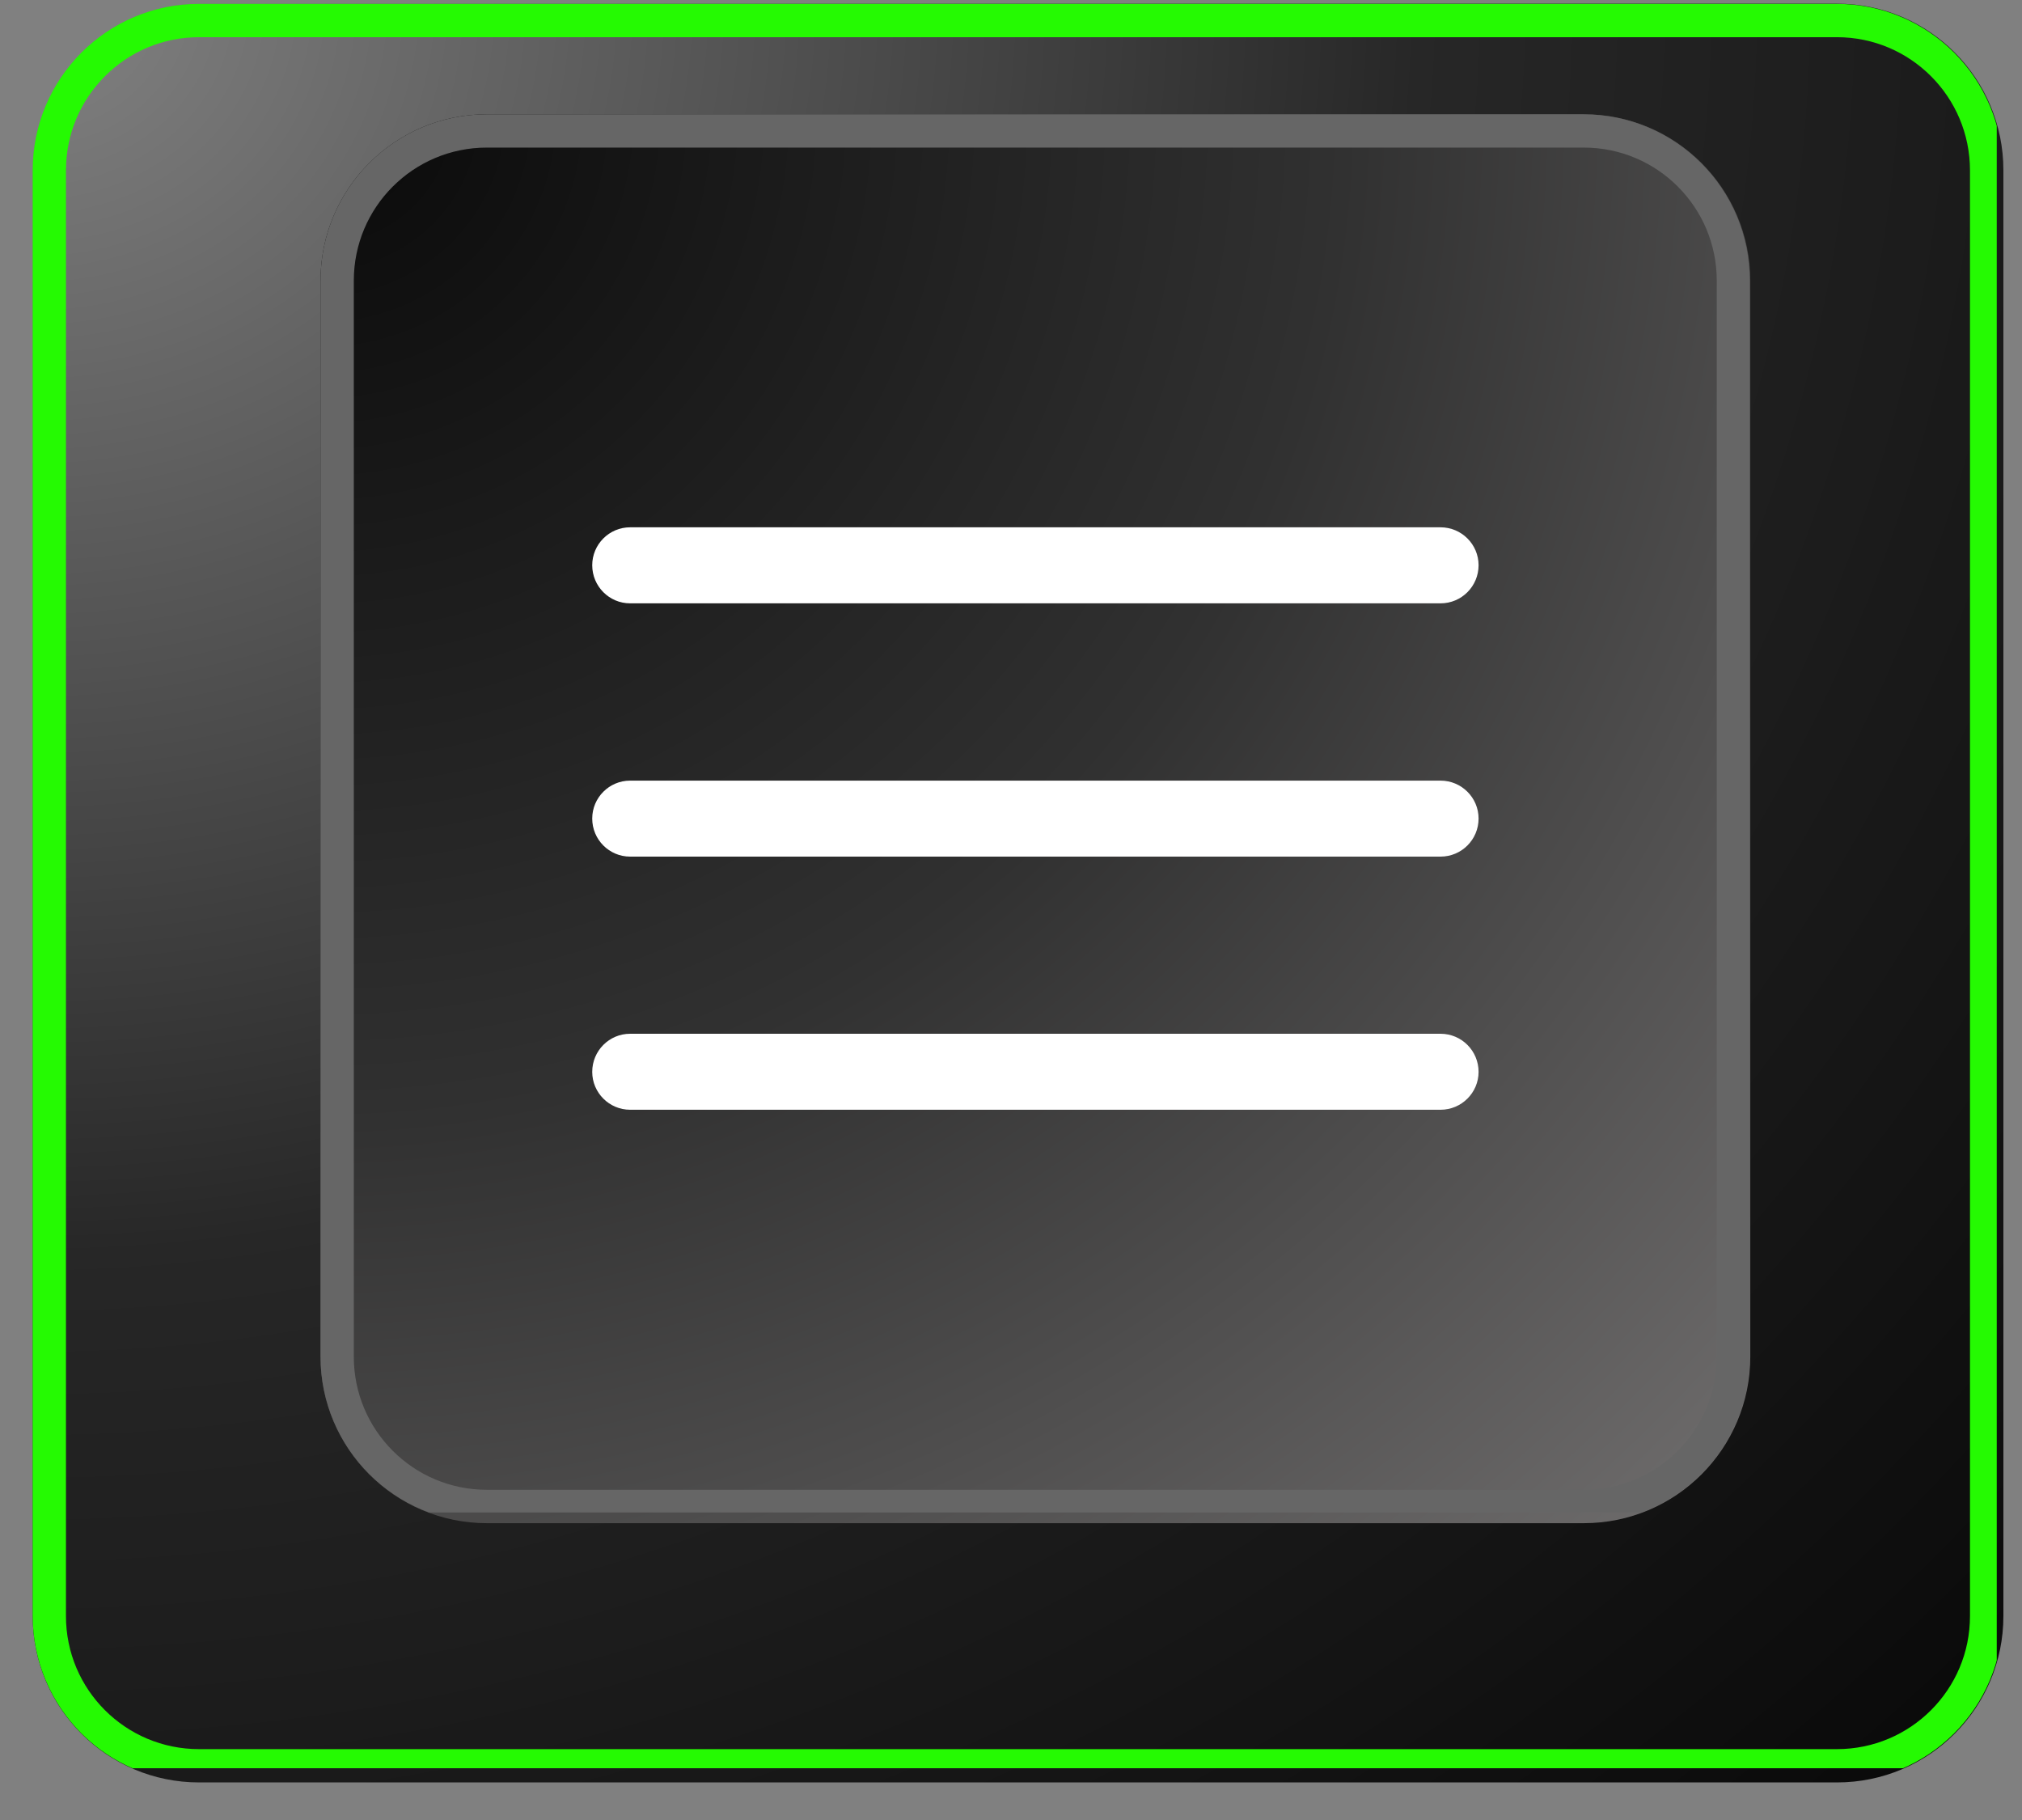 <svg xmlns="http://www.w3.org/2000/svg" xmlns:xlink="http://www.w3.org/1999/xlink" width="60" zoomAndPan="magnify" viewBox="0 0 45 40.5" height="54" preserveAspectRatio="xMidYMid meet" version="1.0"><rect x="0" y="0" width="45" height="40.5" fill="#808080" stroke="none"/><defs><clipPath id="b7fadefcb7"><path d="M 0.727 0.082 L 44.586 0.082 L 44.586 39.664 L 0.727 39.664 Z M 0.727 0.082 " clip-rule="nonzero"/></clipPath><clipPath id="0fa5775fa3"><path d="M 4.43 0.082 L 40.883 0.082 C 42.93 0.082 44.586 1.742 44.586 3.789 L 44.586 35.961 C 44.586 38.004 42.93 39.664 40.883 39.664 L 4.43 39.664 C 2.383 39.664 0.727 38.004 0.727 35.961 L 0.727 3.789 C 0.727 1.742 2.383 0.082 4.43 0.082 Z M 4.43 0.082 " clip-rule="nonzero"/></clipPath><radialGradient gradientTransform="matrix(1.051, 0, 0, 0.949, 0.726, 0.084)" gradientUnits="userSpaceOnUse" r="59.001" cx="0" id="bb58dcdd09" cy="0" fx="0" fy="0"><stop stop-opacity="1" stop-color="rgb(50.859%, 50.859%, 50.859%)" offset="0"/><stop stop-opacity="1" stop-color="rgb(50.58%, 50.58%, 50.58%)" offset="0.004"/><stop stop-opacity="1" stop-color="rgb(50.302%, 50.302%, 50.302%)" offset="0.008"/><stop stop-opacity="1" stop-color="rgb(50.023%, 50.023%, 50.023%)" offset="0.012"/><stop stop-opacity="1" stop-color="rgb(49.744%, 49.744%, 49.744%)" offset="0.016"/><stop stop-opacity="1" stop-color="rgb(49.464%, 49.464%, 49.464%)" offset="0.02"/><stop stop-opacity="1" stop-color="rgb(49.185%, 49.185%, 49.185%)" offset="0.023"/><stop stop-opacity="1" stop-color="rgb(48.907%, 48.907%, 48.907%)" offset="0.027"/><stop stop-opacity="1" stop-color="rgb(48.628%, 48.628%, 48.628%)" offset="0.031"/><stop stop-opacity="1" stop-color="rgb(48.349%, 48.349%, 48.349%)" offset="0.035"/><stop stop-opacity="1" stop-color="rgb(48.07%, 48.07%, 48.07%)" offset="0.039"/><stop stop-opacity="1" stop-color="rgb(47.791%, 47.791%, 47.791%)" offset="0.043"/><stop stop-opacity="1" stop-color="rgb(47.513%, 47.513%, 47.513%)" offset="0.047"/><stop stop-opacity="1" stop-color="rgb(47.234%, 47.234%, 47.234%)" offset="0.051"/><stop stop-opacity="1" stop-color="rgb(46.954%, 46.954%, 46.954%)" offset="0.055"/><stop stop-opacity="1" stop-color="rgb(46.675%, 46.675%, 46.675%)" offset="0.059"/><stop stop-opacity="1" stop-color="rgb(46.397%, 46.397%, 46.397%)" offset="0.062"/><stop stop-opacity="1" stop-color="rgb(46.118%, 46.118%, 46.118%)" offset="0.066"/><stop stop-opacity="1" stop-color="rgb(45.839%, 45.839%, 45.839%)" offset="0.07"/><stop stop-opacity="1" stop-color="rgb(45.56%, 45.56%, 45.56%)" offset="0.074"/><stop stop-opacity="1" stop-color="rgb(45.28%, 45.28%, 45.28%)" offset="0.078"/><stop stop-opacity="1" stop-color="rgb(45.003%, 45.003%, 45.003%)" offset="0.082"/><stop stop-opacity="1" stop-color="rgb(44.724%, 44.724%, 44.724%)" offset="0.086"/><stop stop-opacity="1" stop-color="rgb(44.444%, 44.444%, 44.444%)" offset="0.09"/><stop stop-opacity="1" stop-color="rgb(44.165%, 44.165%, 44.165%)" offset="0.094"/><stop stop-opacity="1" stop-color="rgb(43.886%, 43.886%, 43.886%)" offset="0.098"/><stop stop-opacity="1" stop-color="rgb(43.608%, 43.608%, 43.608%)" offset="0.102"/><stop stop-opacity="1" stop-color="rgb(43.329%, 43.329%, 43.329%)" offset="0.105"/><stop stop-opacity="1" stop-color="rgb(43.05%, 43.05%, 43.05%)" offset="0.109"/><stop stop-opacity="1" stop-color="rgb(42.77%, 42.77%, 42.77%)" offset="0.113"/><stop stop-opacity="1" stop-color="rgb(42.493%, 42.493%, 42.493%)" offset="0.117"/><stop stop-opacity="1" stop-color="rgb(42.213%, 42.213%, 42.213%)" offset="0.121"/><stop stop-opacity="1" stop-color="rgb(41.934%, 41.934%, 41.934%)" offset="0.125"/><stop stop-opacity="1" stop-color="rgb(41.655%, 41.655%, 41.655%)" offset="0.129"/><stop stop-opacity="1" stop-color="rgb(41.376%, 41.376%, 41.376%)" offset="0.133"/><stop stop-opacity="1" stop-color="rgb(41.098%, 41.098%, 41.098%)" offset="0.137"/><stop stop-opacity="1" stop-color="rgb(40.819%, 40.819%, 40.819%)" offset="0.141"/><stop stop-opacity="1" stop-color="rgb(40.54%, 40.54%, 40.54%)" offset="0.145"/><stop stop-opacity="1" stop-color="rgb(40.26%, 40.26%, 40.26%)" offset="0.148"/><stop stop-opacity="1" stop-color="rgb(39.983%, 39.983%, 39.983%)" offset="0.152"/><stop stop-opacity="1" stop-color="rgb(39.703%, 39.703%, 39.703%)" offset="0.156"/><stop stop-opacity="1" stop-color="rgb(39.424%, 39.424%, 39.424%)" offset="0.16"/><stop stop-opacity="1" stop-color="rgb(39.145%, 39.145%, 39.145%)" offset="0.164"/><stop stop-opacity="1" stop-color="rgb(38.866%, 38.866%, 38.866%)" offset="0.168"/><stop stop-opacity="1" stop-color="rgb(38.588%, 38.588%, 38.588%)" offset="0.172"/><stop stop-opacity="1" stop-color="rgb(38.309%, 38.309%, 38.309%)" offset="0.176"/><stop stop-opacity="1" stop-color="rgb(38.029%, 38.029%, 38.029%)" offset="0.18"/><stop stop-opacity="1" stop-color="rgb(37.75%, 37.75%, 37.75%)" offset="0.184"/><stop stop-opacity="1" stop-color="rgb(37.471%, 37.471%, 37.471%)" offset="0.188"/><stop stop-opacity="1" stop-color="rgb(37.193%, 37.193%, 37.193%)" offset="0.191"/><stop stop-opacity="1" stop-color="rgb(36.914%, 36.914%, 36.914%)" offset="0.195"/><stop stop-opacity="1" stop-color="rgb(36.635%, 36.635%, 36.635%)" offset="0.199"/><stop stop-opacity="1" stop-color="rgb(36.356%, 36.356%, 36.356%)" offset="0.203"/><stop stop-opacity="1" stop-color="rgb(36.078%, 36.078%, 36.078%)" offset="0.207"/><stop stop-opacity="1" stop-color="rgb(35.799%, 35.799%, 35.799%)" offset="0.211"/><stop stop-opacity="1" stop-color="rgb(35.519%, 35.519%, 35.519%)" offset="0.215"/><stop stop-opacity="1" stop-color="rgb(35.24%, 35.24%, 35.24%)" offset="0.219"/><stop stop-opacity="1" stop-color="rgb(34.961%, 34.961%, 34.961%)" offset="0.223"/><stop stop-opacity="1" stop-color="rgb(34.683%, 34.683%, 34.683%)" offset="0.227"/><stop stop-opacity="1" stop-color="rgb(34.404%, 34.404%, 34.404%)" offset="0.23"/><stop stop-opacity="1" stop-color="rgb(34.125%, 34.125%, 34.125%)" offset="0.234"/><stop stop-opacity="1" stop-color="rgb(33.846%, 33.846%, 33.846%)" offset="0.238"/><stop stop-opacity="1" stop-color="rgb(33.566%, 33.566%, 33.566%)" offset="0.242"/><stop stop-opacity="1" stop-color="rgb(33.289%, 33.289%, 33.289%)" offset="0.246"/><stop stop-opacity="1" stop-color="rgb(33.009%, 33.009%, 33.009%)" offset="0.25"/><stop stop-opacity="1" stop-color="rgb(32.73%, 32.73%, 32.73%)" offset="0.254"/><stop stop-opacity="1" stop-color="rgb(32.451%, 32.451%, 32.451%)" offset="0.258"/><stop stop-opacity="1" stop-color="rgb(32.173%, 32.173%, 32.173%)" offset="0.262"/><stop stop-opacity="1" stop-color="rgb(31.894%, 31.894%, 31.894%)" offset="0.266"/><stop stop-opacity="1" stop-color="rgb(31.615%, 31.615%, 31.615%)" offset="0.27"/><stop stop-opacity="1" stop-color="rgb(31.335%, 31.335%, 31.335%)" offset="0.273"/><stop stop-opacity="1" stop-color="rgb(31.056%, 31.056%, 31.056%)" offset="0.277"/><stop stop-opacity="1" stop-color="rgb(30.779%, 30.779%, 30.779%)" offset="0.281"/><stop stop-opacity="1" stop-color="rgb(30.499%, 30.499%, 30.499%)" offset="0.285"/><stop stop-opacity="1" stop-color="rgb(30.22%, 30.22%, 30.22%)" offset="0.289"/><stop stop-opacity="1" stop-color="rgb(29.941%, 29.941%, 29.941%)" offset="0.293"/><stop stop-opacity="1" stop-color="rgb(29.662%, 29.662%, 29.662%)" offset="0.297"/><stop stop-opacity="1" stop-color="rgb(29.384%, 29.384%, 29.384%)" offset="0.301"/><stop stop-opacity="1" stop-color="rgb(29.105%, 29.105%, 29.105%)" offset="0.305"/><stop stop-opacity="1" stop-color="rgb(28.825%, 28.825%, 28.825%)" offset="0.309"/><stop stop-opacity="1" stop-color="rgb(28.546%, 28.546%, 28.546%)" offset="0.312"/><stop stop-opacity="1" stop-color="rgb(28.268%, 28.268%, 28.268%)" offset="0.316"/><stop stop-opacity="1" stop-color="rgb(27.989%, 27.989%, 27.989%)" offset="0.32"/><stop stop-opacity="1" stop-color="rgb(27.71%, 27.71%, 27.71%)" offset="0.324"/><stop stop-opacity="1" stop-color="rgb(27.431%, 27.431%, 27.431%)" offset="0.328"/><stop stop-opacity="1" stop-color="rgb(27.151%, 27.151%, 27.151%)" offset="0.332"/><stop stop-opacity="1" stop-color="rgb(26.874%, 26.874%, 26.874%)" offset="0.336"/><stop stop-opacity="1" stop-color="rgb(26.595%, 26.595%, 26.595%)" offset="0.34"/><stop stop-opacity="1" stop-color="rgb(26.315%, 26.315%, 26.315%)" offset="0.344"/><stop stop-opacity="1" stop-color="rgb(26.036%, 26.036%, 26.036%)" offset="0.348"/><stop stop-opacity="1" stop-color="rgb(25.758%, 25.758%, 25.758%)" offset="0.352"/><stop stop-opacity="1" stop-color="rgb(25.479%, 25.479%, 25.479%)" offset="0.355"/><stop stop-opacity="1" stop-color="rgb(25.2%, 25.2%, 25.2%)" offset="0.359"/><stop stop-opacity="1" stop-color="rgb(24.921%, 24.921%, 24.921%)" offset="0.363"/><stop stop-opacity="1" stop-color="rgb(24.641%, 24.641%, 24.641%)" offset="0.367"/><stop stop-opacity="1" stop-color="rgb(24.364%, 24.364%, 24.364%)" offset="0.371"/><stop stop-opacity="1" stop-color="rgb(24.084%, 24.084%, 24.084%)" offset="0.375"/><stop stop-opacity="1" stop-color="rgb(23.805%, 23.805%, 23.805%)" offset="0.379"/><stop stop-opacity="1" stop-color="rgb(23.526%, 23.526%, 23.526%)" offset="0.383"/><stop stop-opacity="1" stop-color="rgb(23.247%, 23.247%, 23.247%)" offset="0.387"/><stop stop-opacity="1" stop-color="rgb(22.969%, 22.969%, 22.969%)" offset="0.391"/><stop stop-opacity="1" stop-color="rgb(22.69%, 22.69%, 22.69%)" offset="0.395"/><stop stop-opacity="1" stop-color="rgb(22.411%, 22.411%, 22.411%)" offset="0.398"/><stop stop-opacity="1" stop-color="rgb(22.131%, 22.131%, 22.131%)" offset="0.402"/><stop stop-opacity="1" stop-color="rgb(21.854%, 21.854%, 21.854%)" offset="0.406"/><stop stop-opacity="1" stop-color="rgb(21.574%, 21.574%, 21.574%)" offset="0.41"/><stop stop-opacity="1" stop-color="rgb(21.295%, 21.295%, 21.295%)" offset="0.414"/><stop stop-opacity="1" stop-color="rgb(21.016%, 21.016%, 21.016%)" offset="0.418"/><stop stop-opacity="1" stop-color="rgb(20.737%, 20.737%, 20.737%)" offset="0.422"/><stop stop-opacity="1" stop-color="rgb(20.459%, 20.459%, 20.459%)" offset="0.426"/><stop stop-opacity="1" stop-color="rgb(20.18%, 20.18%, 20.18%)" offset="0.43"/><stop stop-opacity="1" stop-color="rgb(19.901%, 19.901%, 19.901%)" offset="0.434"/><stop stop-opacity="1" stop-color="rgb(19.621%, 19.621%, 19.621%)" offset="0.438"/><stop stop-opacity="1" stop-color="rgb(19.342%, 19.342%, 19.342%)" offset="0.441"/><stop stop-opacity="1" stop-color="rgb(19.064%, 19.064%, 19.064%)" offset="0.445"/><stop stop-opacity="1" stop-color="rgb(18.785%, 18.785%, 18.785%)" offset="0.449"/><stop stop-opacity="1" stop-color="rgb(18.506%, 18.506%, 18.506%)" offset="0.453"/><stop stop-opacity="1" stop-color="rgb(18.227%, 18.227%, 18.227%)" offset="0.457"/><stop stop-opacity="1" stop-color="rgb(17.949%, 17.949%, 17.949%)" offset="0.461"/><stop stop-opacity="1" stop-color="rgb(17.67%, 17.67%, 17.67%)" offset="0.465"/><stop stop-opacity="1" stop-color="rgb(17.39%, 17.39%, 17.39%)" offset="0.469"/><stop stop-opacity="1" stop-color="rgb(17.111%, 17.111%, 17.111%)" offset="0.473"/><stop stop-opacity="1" stop-color="rgb(16.832%, 16.832%, 16.832%)" offset="0.477"/><stop stop-opacity="1" stop-color="rgb(16.554%, 16.554%, 16.554%)" offset="0.48"/><stop stop-opacity="1" stop-color="rgb(16.275%, 16.275%, 16.275%)" offset="0.484"/><stop stop-opacity="1" stop-color="rgb(15.996%, 15.996%, 15.996%)" offset="0.488"/><stop stop-opacity="1" stop-color="rgb(15.717%, 15.717%, 15.717%)" offset="0.492"/><stop stop-opacity="1" stop-color="rgb(15.392%, 15.392%, 15.392%)" offset="0.496"/><stop stop-opacity="1" stop-color="rgb(15.068%, 15.068%, 15.068%)" offset="0.504"/><stop stop-opacity="1" stop-color="rgb(14.792%, 14.792%, 14.792%)" offset="0.516"/><stop stop-opacity="1" stop-color="rgb(14.516%, 14.516%, 14.516%)" offset="0.527"/><stop stop-opacity="1" stop-color="rgb(14.238%, 14.238%, 14.238%)" offset="0.539"/><stop stop-opacity="1" stop-color="rgb(13.962%, 13.962%, 13.962%)" offset="0.551"/><stop stop-opacity="1" stop-color="rgb(13.686%, 13.686%, 13.686%)" offset="0.562"/><stop stop-opacity="1" stop-color="rgb(13.409%, 13.409%, 13.409%)" offset="0.574"/><stop stop-opacity="1" stop-color="rgb(13.132%, 13.132%, 13.132%)" offset="0.586"/><stop stop-opacity="1" stop-color="rgb(12.856%, 12.856%, 12.856%)" offset="0.598"/><stop stop-opacity="1" stop-color="rgb(12.579%, 12.579%, 12.579%)" offset="0.609"/><stop stop-opacity="1" stop-color="rgb(12.303%, 12.303%, 12.303%)" offset="0.621"/><stop stop-opacity="1" stop-color="rgb(12.073%, 12.073%, 12.073%)" offset="0.633"/><stop stop-opacity="1" stop-color="rgb(11.888%, 11.888%, 11.888%)" offset="0.641"/><stop stop-opacity="1" stop-color="rgb(11.703%, 11.703%, 11.703%)" offset="0.648"/><stop stop-opacity="1" stop-color="rgb(11.519%, 11.519%, 11.519%)" offset="0.656"/><stop stop-opacity="1" stop-color="rgb(11.334%, 11.334%, 11.334%)" offset="0.664"/><stop stop-opacity="1" stop-color="rgb(11.15%, 11.15%, 11.15%)" offset="0.672"/><stop stop-opacity="1" stop-color="rgb(10.966%, 10.966%, 10.966%)" offset="0.68"/><stop stop-opacity="1" stop-color="rgb(10.782%, 10.782%, 10.782%)" offset="0.688"/><stop stop-opacity="1" stop-color="rgb(10.506%, 10.506%, 10.506%)" offset="0.695"/><stop stop-opacity="1" stop-color="rgb(10.136%, 10.136%, 10.136%)" offset="0.711"/><stop stop-opacity="1" stop-color="rgb(9.767%, 9.767%, 9.767%)" offset="0.727"/><stop stop-opacity="1" stop-color="rgb(9.399%, 9.399%, 9.399%)" offset="0.742"/><stop stop-opacity="1" stop-color="rgb(9.076%, 9.076%, 9.076%)" offset="0.758"/><stop stop-opacity="1" stop-color="rgb(8.8%, 8.8%, 8.8%)" offset="0.77"/><stop stop-opacity="1" stop-color="rgb(8.524%, 8.524%, 8.524%)" offset="0.781"/><stop stop-opacity="1" stop-color="rgb(8.246%, 8.246%, 8.246%)" offset="0.793"/><stop stop-opacity="1" stop-color="rgb(7.97%, 7.97%, 7.97%)" offset="0.805"/><stop stop-opacity="1" stop-color="rgb(7.739%, 7.739%, 7.739%)" offset="0.816"/><stop stop-opacity="1" stop-color="rgb(7.555%, 7.555%, 7.555%)" offset="0.824"/><stop stop-opacity="1" stop-color="rgb(7.37%, 7.37%, 7.37%)" offset="0.832"/><stop stop-opacity="1" stop-color="rgb(7.185%, 7.185%, 7.185%)" offset="0.84"/><stop stop-opacity="1" stop-color="rgb(6.909%, 6.909%, 6.909%)" offset="0.848"/><stop stop-opacity="1" stop-color="rgb(6.541%, 6.541%, 6.541%)" offset="0.863"/><stop stop-opacity="1" stop-color="rgb(6.218%, 6.218%, 6.218%)" offset="0.879"/><stop stop-opacity="1" stop-color="rgb(5.942%, 5.942%, 5.942%)" offset="0.891"/><stop stop-opacity="1" stop-color="rgb(5.666%, 5.666%, 5.666%)" offset="0.902"/><stop stop-opacity="1" stop-color="rgb(5.435%, 5.435%, 5.435%)" offset="0.914"/><stop stop-opacity="1" stop-color="rgb(5.251%, 5.251%, 5.251%)" offset="0.922"/><stop stop-opacity="1" stop-color="rgb(4.974%, 4.974%, 4.974%)" offset="0.93"/><stop stop-opacity="1" stop-color="rgb(4.651%, 4.651%, 4.651%)" offset="0.945"/><stop stop-opacity="1" stop-color="rgb(4.42%, 4.42%, 4.42%)" offset="0.957"/><stop stop-opacity="1" stop-color="rgb(4.144%, 4.144%, 4.144%)" offset="0.965"/><stop stop-opacity="1" stop-color="rgb(3.868%, 3.868%, 3.868%)" offset="0.98"/><stop stop-opacity="1" stop-color="rgb(3.638%, 3.638%, 3.638%)" offset="0.988"/><stop stop-opacity="1" stop-color="rgb(3.499%, 3.499%, 3.499%)" offset="1"/></radialGradient><clipPath id="d7d1df1641"><path d="M 0.727 0.086 L 44.438 0.086 L 44.438 39.348 L 0.727 39.348 Z M 0.727 0.086 " clip-rule="nonzero"/></clipPath><clipPath id="95fef08553"><path d="M 4.43 0.086 L 40.871 0.086 C 42.918 0.086 44.574 1.746 44.574 3.793 L 44.574 35.953 C 44.574 38 42.918 39.656 40.871 39.656 L 4.43 39.656 C 2.383 39.656 0.727 38 0.727 35.953 L 0.727 3.793 C 0.727 1.746 2.383 0.086 4.43 0.086 Z M 4.43 0.086 " clip-rule="nonzero"/></clipPath><clipPath id="18e7b6ceb2"><path d="M 7.133 2.543 L 38.953 2.543 L 38.953 33.895 L 7.133 33.895 Z M 7.133 2.543 " clip-rule="nonzero"/></clipPath><clipPath id="58edd89247"><path d="M 10.836 2.543 L 35.25 2.543 C 37.293 2.543 38.953 4.199 38.953 6.246 L 38.953 30.191 C 38.953 32.234 37.293 33.895 35.25 33.895 L 10.836 33.895 C 8.793 33.895 7.133 32.234 7.133 30.191 L 7.133 6.246 C 7.133 4.199 8.793 2.543 10.836 2.543 Z M 10.836 2.543 " clip-rule="nonzero"/></clipPath><radialGradient gradientTransform="matrix(1.007, 0, 0, 0.993, 7.133, 2.541)" gradientUnits="userSpaceOnUse" r="44.67" cx="0" id="3718527e08" cy="0" fx="0" fy="0"><stop stop-opacity="1" stop-color="rgb(3.618%, 3.618%, 3.618%)" offset="0"/><stop stop-opacity="1" stop-color="rgb(3.917%, 3.917%, 3.917%)" offset="0.008"/><stop stop-opacity="1" stop-color="rgb(4.276%, 4.276%, 4.276%)" offset="0.02"/><stop stop-opacity="1" stop-color="rgb(4.634%, 4.634%, 4.634%)" offset="0.031"/><stop stop-opacity="1" stop-color="rgb(4.993%, 4.993%, 4.993%)" offset="0.043"/><stop stop-opacity="1" stop-color="rgb(5.351%, 5.351%, 5.351%)" offset="0.055"/><stop stop-opacity="1" stop-color="rgb(5.71%, 5.71%, 5.71%)" offset="0.066"/><stop stop-opacity="1" stop-color="rgb(6.068%, 6.068%, 6.068%)" offset="0.078"/><stop stop-opacity="1" stop-color="rgb(6.427%, 6.427%, 6.427%)" offset="0.09"/><stop stop-opacity="1" stop-color="rgb(6.786%, 6.786%, 6.786%)" offset="0.102"/><stop stop-opacity="1" stop-color="rgb(7.144%, 7.144%, 7.144%)" offset="0.113"/><stop stop-opacity="1" stop-color="rgb(7.503%, 7.503%, 7.503%)" offset="0.125"/><stop stop-opacity="1" stop-color="rgb(7.861%, 7.861%, 7.861%)" offset="0.137"/><stop stop-opacity="1" stop-color="rgb(8.22%, 8.22%, 8.22%)" offset="0.148"/><stop stop-opacity="1" stop-color="rgb(8.578%, 8.578%, 8.578%)" offset="0.16"/><stop stop-opacity="1" stop-color="rgb(8.937%, 8.937%, 8.937%)" offset="0.172"/><stop stop-opacity="1" stop-color="rgb(9.296%, 9.296%, 9.296%)" offset="0.184"/><stop stop-opacity="1" stop-color="rgb(9.654%, 9.654%, 9.654%)" offset="0.195"/><stop stop-opacity="1" stop-color="rgb(10.013%, 10.013%, 10.013%)" offset="0.207"/><stop stop-opacity="1" stop-color="rgb(10.371%, 10.371%, 10.371%)" offset="0.219"/><stop stop-opacity="1" stop-color="rgb(10.73%, 10.73%, 10.73%)" offset="0.23"/><stop stop-opacity="1" stop-color="rgb(11.089%, 11.089%, 11.089%)" offset="0.242"/><stop stop-opacity="1" stop-color="rgb(11.388%, 11.388%, 11.388%)" offset="0.254"/><stop stop-opacity="1" stop-color="rgb(11.627%, 11.627%, 11.627%)" offset="0.262"/><stop stop-opacity="1" stop-color="rgb(11.865%, 11.865%, 11.865%)" offset="0.27"/><stop stop-opacity="1" stop-color="rgb(12.105%, 12.105%, 12.105%)" offset="0.277"/><stop stop-opacity="1" stop-color="rgb(12.344%, 12.344%, 12.344%)" offset="0.285"/><stop stop-opacity="1" stop-color="rgb(12.582%, 12.582%, 12.582%)" offset="0.293"/><stop stop-opacity="1" stop-color="rgb(12.822%, 12.822%, 12.822%)" offset="0.301"/><stop stop-opacity="1" stop-color="rgb(13.062%, 13.062%, 13.062%)" offset="0.309"/><stop stop-opacity="1" stop-color="rgb(13.3%, 13.3%, 13.3%)" offset="0.316"/><stop stop-opacity="1" stop-color="rgb(13.539%, 13.539%, 13.539%)" offset="0.324"/><stop stop-opacity="1" stop-color="rgb(13.779%, 13.779%, 13.779%)" offset="0.332"/><stop stop-opacity="1" stop-color="rgb(14.017%, 14.017%, 14.017%)" offset="0.34"/><stop stop-opacity="1" stop-color="rgb(14.256%, 14.256%, 14.256%)" offset="0.348"/><stop stop-opacity="1" stop-color="rgb(14.496%, 14.496%, 14.496%)" offset="0.355"/><stop stop-opacity="1" stop-color="rgb(14.735%, 14.735%, 14.735%)" offset="0.363"/><stop stop-opacity="1" stop-color="rgb(14.973%, 14.973%, 14.973%)" offset="0.371"/><stop stop-opacity="1" stop-color="rgb(15.213%, 15.213%, 15.213%)" offset="0.379"/><stop stop-opacity="1" stop-color="rgb(15.453%, 15.453%, 15.453%)" offset="0.387"/><stop stop-opacity="1" stop-color="rgb(15.691%, 15.691%, 15.691%)" offset="0.395"/><stop stop-opacity="1" stop-color="rgb(15.93%, 15.93%, 15.93%)" offset="0.402"/><stop stop-opacity="1" stop-color="rgb(16.17%, 16.17%, 16.17%)" offset="0.41"/><stop stop-opacity="1" stop-color="rgb(16.408%, 16.408%, 16.408%)" offset="0.418"/><stop stop-opacity="1" stop-color="rgb(16.647%, 16.647%, 16.647%)" offset="0.426"/><stop stop-opacity="1" stop-color="rgb(16.887%, 16.887%, 16.887%)" offset="0.434"/><stop stop-opacity="1" stop-color="rgb(17.125%, 17.125%, 17.125%)" offset="0.441"/><stop stop-opacity="1" stop-color="rgb(17.365%, 17.365%, 17.365%)" offset="0.449"/><stop stop-opacity="1" stop-color="rgb(17.604%, 17.604%, 17.604%)" offset="0.457"/><stop stop-opacity="1" stop-color="rgb(17.842%, 17.842%, 17.842%)" offset="0.465"/><stop stop-opacity="1" stop-color="rgb(18.082%, 18.082%, 18.082%)" offset="0.473"/><stop stop-opacity="1" stop-color="rgb(18.321%, 18.321%, 18.321%)" offset="0.48"/><stop stop-opacity="1" stop-color="rgb(18.559%, 18.559%, 18.559%)" offset="0.488"/><stop stop-opacity="1" stop-color="rgb(18.837%, 18.834%, 18.834%)" offset="0.496"/><stop stop-opacity="1" stop-color="rgb(19.093%, 19.084%, 19.084%)" offset="0.504"/><stop stop-opacity="1" stop-color="rgb(19.289%, 19.273%, 19.273%)" offset="0.508"/><stop stop-opacity="1" stop-color="rgb(19.485%, 19.464%, 19.464%)" offset="0.512"/><stop stop-opacity="1" stop-color="rgb(19.681%, 19.653%, 19.653%)" offset="0.516"/><stop stop-opacity="1" stop-color="rgb(19.878%, 19.843%, 19.843%)" offset="0.52"/><stop stop-opacity="1" stop-color="rgb(20.073%, 20.033%, 20.033%)" offset="0.523"/><stop stop-opacity="1" stop-color="rgb(20.27%, 20.222%, 20.222%)" offset="0.527"/><stop stop-opacity="1" stop-color="rgb(20.465%, 20.413%, 20.413%)" offset="0.531"/><stop stop-opacity="1" stop-color="rgb(20.662%, 20.602%, 20.602%)" offset="0.535"/><stop stop-opacity="1" stop-color="rgb(20.857%, 20.792%, 20.792%)" offset="0.539"/><stop stop-opacity="1" stop-color="rgb(21.054%, 20.982%, 20.982%)" offset="0.543"/><stop stop-opacity="1" stop-color="rgb(21.249%, 21.172%, 21.172%)" offset="0.547"/><stop stop-opacity="1" stop-color="rgb(21.446%, 21.362%, 21.362%)" offset="0.551"/><stop stop-opacity="1" stop-color="rgb(21.642%, 21.552%, 21.552%)" offset="0.555"/><stop stop-opacity="1" stop-color="rgb(21.838%, 21.742%, 21.742%)" offset="0.559"/><stop stop-opacity="1" stop-color="rgb(22.034%, 21.931%, 21.931%)" offset="0.562"/><stop stop-opacity="1" stop-color="rgb(22.231%, 22.121%, 22.121%)" offset="0.566"/><stop stop-opacity="1" stop-color="rgb(22.426%, 22.311%, 22.311%)" offset="0.57"/><stop stop-opacity="1" stop-color="rgb(22.623%, 22.501%, 22.501%)" offset="0.574"/><stop stop-opacity="1" stop-color="rgb(22.82%, 22.691%, 22.691%)" offset="0.578"/><stop stop-opacity="1" stop-color="rgb(23.015%, 22.881%, 22.881%)" offset="0.582"/><stop stop-opacity="1" stop-color="rgb(23.212%, 23.07%, 23.07%)" offset="0.586"/><stop stop-opacity="1" stop-color="rgb(23.407%, 23.26%, 23.26%)" offset="0.59"/><stop stop-opacity="1" stop-color="rgb(23.604%, 23.45%, 23.45%)" offset="0.594"/><stop stop-opacity="1" stop-color="rgb(23.799%, 23.64%, 23.64%)" offset="0.598"/><stop stop-opacity="1" stop-color="rgb(23.996%, 23.83%, 23.83%)" offset="0.602"/><stop stop-opacity="1" stop-color="rgb(24.191%, 24.02%, 24.02%)" offset="0.605"/><stop stop-opacity="1" stop-color="rgb(24.388%, 24.21%, 24.21%)" offset="0.609"/><stop stop-opacity="1" stop-color="rgb(24.583%, 24.399%, 24.399%)" offset="0.613"/><stop stop-opacity="1" stop-color="rgb(24.78%, 24.59%, 24.59%)" offset="0.617"/><stop stop-opacity="1" stop-color="rgb(24.976%, 24.779%, 24.779%)" offset="0.621"/><stop stop-opacity="1" stop-color="rgb(25.172%, 24.969%, 24.969%)" offset="0.625"/><stop stop-opacity="1" stop-color="rgb(25.368%, 25.159%, 25.159%)" offset="0.629"/><stop stop-opacity="1" stop-color="rgb(25.565%, 25.348%, 25.348%)" offset="0.633"/><stop stop-opacity="1" stop-color="rgb(25.76%, 25.539%, 25.539%)" offset="0.637"/><stop stop-opacity="1" stop-color="rgb(25.957%, 25.728%, 25.728%)" offset="0.641"/><stop stop-opacity="1" stop-color="rgb(26.152%, 25.919%, 25.919%)" offset="0.645"/><stop stop-opacity="1" stop-color="rgb(26.349%, 26.108%, 26.108%)" offset="0.648"/><stop stop-opacity="1" stop-color="rgb(26.544%, 26.297%, 26.297%)" offset="0.652"/><stop stop-opacity="1" stop-color="rgb(26.741%, 26.488%, 26.488%)" offset="0.656"/><stop stop-opacity="1" stop-color="rgb(26.936%, 26.677%, 26.677%)" offset="0.66"/><stop stop-opacity="1" stop-color="rgb(27.133%, 26.868%, 26.868%)" offset="0.664"/><stop stop-opacity="1" stop-color="rgb(27.328%, 27.057%, 27.057%)" offset="0.668"/><stop stop-opacity="1" stop-color="rgb(27.525%, 27.248%, 27.248%)" offset="0.672"/><stop stop-opacity="1" stop-color="rgb(27.721%, 27.437%, 27.437%)" offset="0.676"/><stop stop-opacity="1" stop-color="rgb(27.917%, 27.626%, 27.626%)" offset="0.68"/><stop stop-opacity="1" stop-color="rgb(28.113%, 27.817%, 27.817%)" offset="0.684"/><stop stop-opacity="1" stop-color="rgb(28.31%, 28.006%, 28.006%)" offset="0.688"/><stop stop-opacity="1" stop-color="rgb(28.505%, 28.197%, 28.197%)" offset="0.691"/><stop stop-opacity="1" stop-color="rgb(28.702%, 28.386%, 28.386%)" offset="0.695"/><stop stop-opacity="1" stop-color="rgb(28.897%, 28.575%, 28.575%)" offset="0.699"/><stop stop-opacity="1" stop-color="rgb(29.094%, 28.766%, 28.766%)" offset="0.703"/><stop stop-opacity="1" stop-color="rgb(29.289%, 28.955%, 28.955%)" offset="0.707"/><stop stop-opacity="1" stop-color="rgb(29.486%, 29.146%, 29.146%)" offset="0.711"/><stop stop-opacity="1" stop-color="rgb(29.681%, 29.335%, 29.335%)" offset="0.715"/><stop stop-opacity="1" stop-color="rgb(29.878%, 29.526%, 29.526%)" offset="0.719"/><stop stop-opacity="1" stop-color="rgb(30.074%, 29.715%, 29.715%)" offset="0.723"/><stop stop-opacity="1" stop-color="rgb(30.27%, 29.904%, 29.904%)" offset="0.727"/><stop stop-opacity="1" stop-color="rgb(30.466%, 30.095%, 30.095%)" offset="0.73"/><stop stop-opacity="1" stop-color="rgb(30.663%, 30.284%, 30.284%)" offset="0.734"/><stop stop-opacity="1" stop-color="rgb(30.859%, 30.475%, 30.475%)" offset="0.738"/><stop stop-opacity="1" stop-color="rgb(31.055%, 30.664%, 30.664%)" offset="0.742"/><stop stop-opacity="1" stop-color="rgb(31.252%, 30.853%, 30.853%)" offset="0.746"/><stop stop-opacity="1" stop-color="rgb(31.447%, 31.044%, 31.044%)" offset="0.75"/><stop stop-opacity="1" stop-color="rgb(31.644%, 31.233%, 31.233%)" offset="0.754"/><stop stop-opacity="1" stop-color="rgb(31.839%, 31.424%, 31.424%)" offset="0.758"/><stop stop-opacity="1" stop-color="rgb(32.036%, 31.613%, 31.613%)" offset="0.762"/><stop stop-opacity="1" stop-color="rgb(32.231%, 31.804%, 31.804%)" offset="0.766"/><stop stop-opacity="1" stop-color="rgb(32.428%, 31.993%, 31.993%)" offset="0.77"/><stop stop-opacity="1" stop-color="rgb(32.623%, 32.182%, 32.182%)" offset="0.773"/><stop stop-opacity="1" stop-color="rgb(32.82%, 32.373%, 32.373%)" offset="0.777"/><stop stop-opacity="1" stop-color="rgb(33.015%, 32.562%, 32.562%)" offset="0.781"/><stop stop-opacity="1" stop-color="rgb(33.212%, 32.753%, 32.753%)" offset="0.785"/><stop stop-opacity="1" stop-color="rgb(33.408%, 32.942%, 32.942%)" offset="0.789"/><stop stop-opacity="1" stop-color="rgb(33.604%, 33.131%, 33.131%)" offset="0.793"/><stop stop-opacity="1" stop-color="rgb(33.8%, 33.322%, 33.322%)" offset="0.797"/><stop stop-opacity="1" stop-color="rgb(33.997%, 33.511%, 33.511%)" offset="0.801"/><stop stop-opacity="1" stop-color="rgb(34.192%, 33.702%, 33.702%)" offset="0.805"/><stop stop-opacity="1" stop-color="rgb(34.389%, 33.891%, 33.891%)" offset="0.809"/><stop stop-opacity="1" stop-color="rgb(34.584%, 34.082%, 34.082%)" offset="0.812"/><stop stop-opacity="1" stop-color="rgb(34.781%, 34.271%, 34.271%)" offset="0.816"/><stop stop-opacity="1" stop-color="rgb(34.976%, 34.46%, 34.46%)" offset="0.82"/><stop stop-opacity="1" stop-color="rgb(35.173%, 34.651%, 34.651%)" offset="0.824"/><stop stop-opacity="1" stop-color="rgb(35.368%, 34.84%, 34.84%)" offset="0.828"/><stop stop-opacity="1" stop-color="rgb(35.565%, 35.031%, 35.031%)" offset="0.832"/><stop stop-opacity="1" stop-color="rgb(35.76%, 35.22%, 35.22%)" offset="0.836"/><stop stop-opacity="1" stop-color="rgb(35.957%, 35.41%, 35.41%)" offset="0.84"/><stop stop-opacity="1" stop-color="rgb(36.153%, 35.6%, 35.6%)" offset="0.844"/><stop stop-opacity="1" stop-color="rgb(36.349%, 35.789%, 35.789%)" offset="0.848"/><stop stop-opacity="1" stop-color="rgb(36.545%, 35.98%, 35.98%)" offset="0.852"/><stop stop-opacity="1" stop-color="rgb(36.742%, 36.169%, 36.169%)" offset="0.855"/><stop stop-opacity="1" stop-color="rgb(36.937%, 36.36%, 36.36%)" offset="0.859"/><stop stop-opacity="1" stop-color="rgb(37.134%, 36.549%, 36.549%)" offset="0.863"/><stop stop-opacity="1" stop-color="rgb(37.329%, 36.739%, 36.739%)" offset="0.867"/><stop stop-opacity="1" stop-color="rgb(37.526%, 36.929%, 36.929%)" offset="0.871"/><stop stop-opacity="1" stop-color="rgb(37.721%, 37.119%, 37.119%)" offset="0.875"/><stop stop-opacity="1" stop-color="rgb(37.918%, 37.309%, 37.309%)" offset="0.879"/><stop stop-opacity="1" stop-color="rgb(38.113%, 37.498%, 37.498%)" offset="0.883"/><stop stop-opacity="1" stop-color="rgb(38.31%, 37.688%, 37.688%)" offset="0.887"/><stop stop-opacity="1" stop-color="rgb(38.506%, 37.878%, 37.878%)" offset="0.891"/><stop stop-opacity="1" stop-color="rgb(38.702%, 38.068%, 38.068%)" offset="0.895"/><stop stop-opacity="1" stop-color="rgb(38.898%, 38.258%, 38.258%)" offset="0.898"/><stop stop-opacity="1" stop-color="rgb(39.095%, 38.448%, 38.448%)" offset="0.902"/><stop stop-opacity="1" stop-color="rgb(39.291%, 38.638%, 38.638%)" offset="0.906"/><stop stop-opacity="1" stop-color="rgb(39.487%, 38.828%, 38.828%)" offset="0.91"/><stop stop-opacity="1" stop-color="rgb(39.684%, 39.017%, 39.017%)" offset="0.914"/><stop stop-opacity="1" stop-color="rgb(39.879%, 39.207%, 39.207%)" offset="0.918"/><stop stop-opacity="1" stop-color="rgb(40.076%, 39.397%, 39.397%)" offset="0.922"/><stop stop-opacity="1" stop-color="rgb(40.271%, 39.587%, 39.587%)" offset="0.926"/><stop stop-opacity="1" stop-color="rgb(40.468%, 39.777%, 39.777%)" offset="0.93"/><stop stop-opacity="1" stop-color="rgb(40.663%, 39.966%, 39.966%)" offset="0.934"/><stop stop-opacity="1" stop-color="rgb(40.86%, 40.157%, 40.157%)" offset="0.938"/><stop stop-opacity="1" stop-color="rgb(41.055%, 40.346%, 40.346%)" offset="0.941"/><stop stop-opacity="1" stop-color="rgb(41.252%, 40.536%, 40.536%)" offset="0.945"/><stop stop-opacity="1" stop-color="rgb(41.447%, 40.726%, 40.726%)" offset="0.949"/><stop stop-opacity="1" stop-color="rgb(41.644%, 40.916%, 40.916%)" offset="0.953"/><stop stop-opacity="1" stop-color="rgb(41.84%, 41.106%, 41.106%)" offset="0.957"/><stop stop-opacity="1" stop-color="rgb(42.036%, 41.295%, 41.295%)" offset="0.961"/><stop stop-opacity="1" stop-color="rgb(42.232%, 41.486%, 41.486%)" offset="0.965"/><stop stop-opacity="1" stop-color="rgb(42.429%, 41.675%, 41.675%)" offset="0.969"/><stop stop-opacity="1" stop-color="rgb(42.624%, 41.866%, 41.866%)" offset="0.973"/><stop stop-opacity="1" stop-color="rgb(42.821%, 42.055%, 42.055%)" offset="0.977"/><stop stop-opacity="1" stop-color="rgb(43.016%, 42.244%, 42.244%)" offset="0.98"/><stop stop-opacity="1" stop-color="rgb(43.213%, 42.435%, 42.435%)" offset="0.984"/><stop stop-opacity="1" stop-color="rgb(43.408%, 42.624%, 42.624%)" offset="0.988"/><stop stop-opacity="1" stop-color="rgb(43.605%, 42.815%, 42.815%)" offset="0.992"/><stop stop-opacity="1" stop-color="rgb(43.8%, 43.004%, 43.004%)" offset="0.996"/><stop stop-opacity="1" stop-color="rgb(43.9%, 43.1%, 43.1%)" offset="1"/></radialGradient><clipPath id="f1625eb5ff"><path d="M 7.133 2.543 L 38.988 2.543 L 38.988 33.656 L 7.133 33.656 Z M 7.133 2.543 " clip-rule="nonzero"/></clipPath><clipPath id="f12cdfb748"><path d="M 10.836 2.543 L 35.238 2.543 C 37.285 2.543 38.941 4.199 38.941 6.246 L 38.941 30.184 C 38.941 32.23 37.285 33.887 35.238 33.887 L 10.836 33.887 C 8.789 33.887 7.133 32.23 7.133 30.184 L 7.133 6.246 C 7.133 4.199 8.789 2.543 10.836 2.543 Z M 10.836 2.543 " clip-rule="nonzero"/></clipPath><clipPath id="08790002ad"><path d="M 13.18 11.734 L 33 11.734 L 33 14 L 13.18 14 Z M 13.18 11.734 " clip-rule="nonzero"/></clipPath><clipPath id="643d5ecb78"><path d="M 13.18 17 L 33 17 L 33 20 L 13.18 20 Z M 13.18 17 " clip-rule="nonzero"/></clipPath><clipPath id="42fb553521"><path d="M 13.18 23 L 33 23 L 33 25 L 13.18 25 Z M 13.18 23 " clip-rule="nonzero"/></clipPath></defs><g clip-path="url(#b7fadefcb7)"><g clip-path="url(#0fa5775fa3)"><path fill="url(#bb58dcdd09)" d="M 0.727 0.082 L 0.727 39.664 L 44.586 39.664 L 44.586 0.082 Z M 0.727 0.082 " fill-rule="nonzero"/></g></g><g clip-path="url(#d7d1df1641)"><g clip-path="url(#95fef08553)"><path stroke-linecap="butt" transform="matrix(0.741, 0, 0, 0.741, 0.726, 0.088)" fill="none" stroke-linejoin="miter" d="M 5 -0.002 L 54.188 -0.002 C 56.951 -0.002 59.187 2.238 59.187 5.001 L 59.187 48.411 C 59.187 51.174 56.951 53.409 54.188 53.409 L 5 53.409 C 2.237 53.409 0.001 51.174 0.001 48.411 L 0.001 5.001 C 0.001 2.238 2.237 -0.002 5 -0.002 Z M 5 -0.002 " stroke="#25fa02" stroke-width="2" stroke-opacity="1" stroke-miterlimit="4"/></g></g><g clip-path="url(#18e7b6ceb2)"><g clip-path="url(#58edd89247)"><path fill="url(#3718527e08)" d="M 7.133 2.543 L 7.133 33.895 L 38.953 33.895 L 38.953 2.543 Z M 7.133 2.543 " fill-rule="nonzero"/></g></g><g clip-path="url(#f1625eb5ff)"><g clip-path="url(#f12cdfb748)"><path stroke-linecap="butt" transform="matrix(0.741, 0, 0, 0.741, 7.133, 2.543)" fill="none" stroke-linejoin="miter" d="M 4.999 0 L 37.937 0 C 40.7 0 42.935 2.236 42.935 4.999 L 42.935 37.309 C 42.935 40.072 40.7 42.308 37.937 42.308 L 4.999 42.308 C 2.236 42.308 0 40.072 0 37.309 L 0 4.999 C 0 2.236 2.236 0 4.999 0 Z M 4.999 0 " stroke="#666666" stroke-width="2" stroke-opacity="1" stroke-miterlimit="4"/></g></g><g clip-path="url(#08790002ad)"><path fill="#ffffff" d="M 32.906 12.578 C 32.906 13.047 32.527 13.426 32.059 13.426 L 14.023 13.426 C 13.559 13.426 13.18 13.047 13.18 12.578 C 13.18 12.113 13.559 11.734 14.023 11.734 L 32.059 11.734 C 32.527 11.734 32.906 12.113 32.906 12.578 Z M 32.906 12.578 " fill-opacity="1" fill-rule="evenodd"/></g><g clip-path="url(#643d5ecb78)"><path fill="#ffffff" d="M 32.906 18.215 C 32.906 18.684 32.527 19.062 32.059 19.062 L 14.023 19.062 C 13.559 19.062 13.18 18.684 13.18 18.215 C 13.18 17.75 13.559 17.371 14.023 17.371 L 32.059 17.371 C 32.527 17.371 32.906 17.75 32.906 18.215 Z M 32.906 18.215 " fill-opacity="1" fill-rule="evenodd"/></g><g clip-path="url(#42fb553521)"><path fill="#ffffff" d="M 32.906 23.852 C 32.906 24.316 32.527 24.695 32.059 24.695 L 14.023 24.695 C 13.559 24.695 13.18 24.316 13.18 23.852 C 13.18 23.383 13.559 23.004 14.023 23.004 L 32.059 23.004 C 32.527 23.004 32.906 23.383 32.906 23.852 Z M 32.906 23.852 " fill-opacity="1" fill-rule="evenodd"/></g></svg>